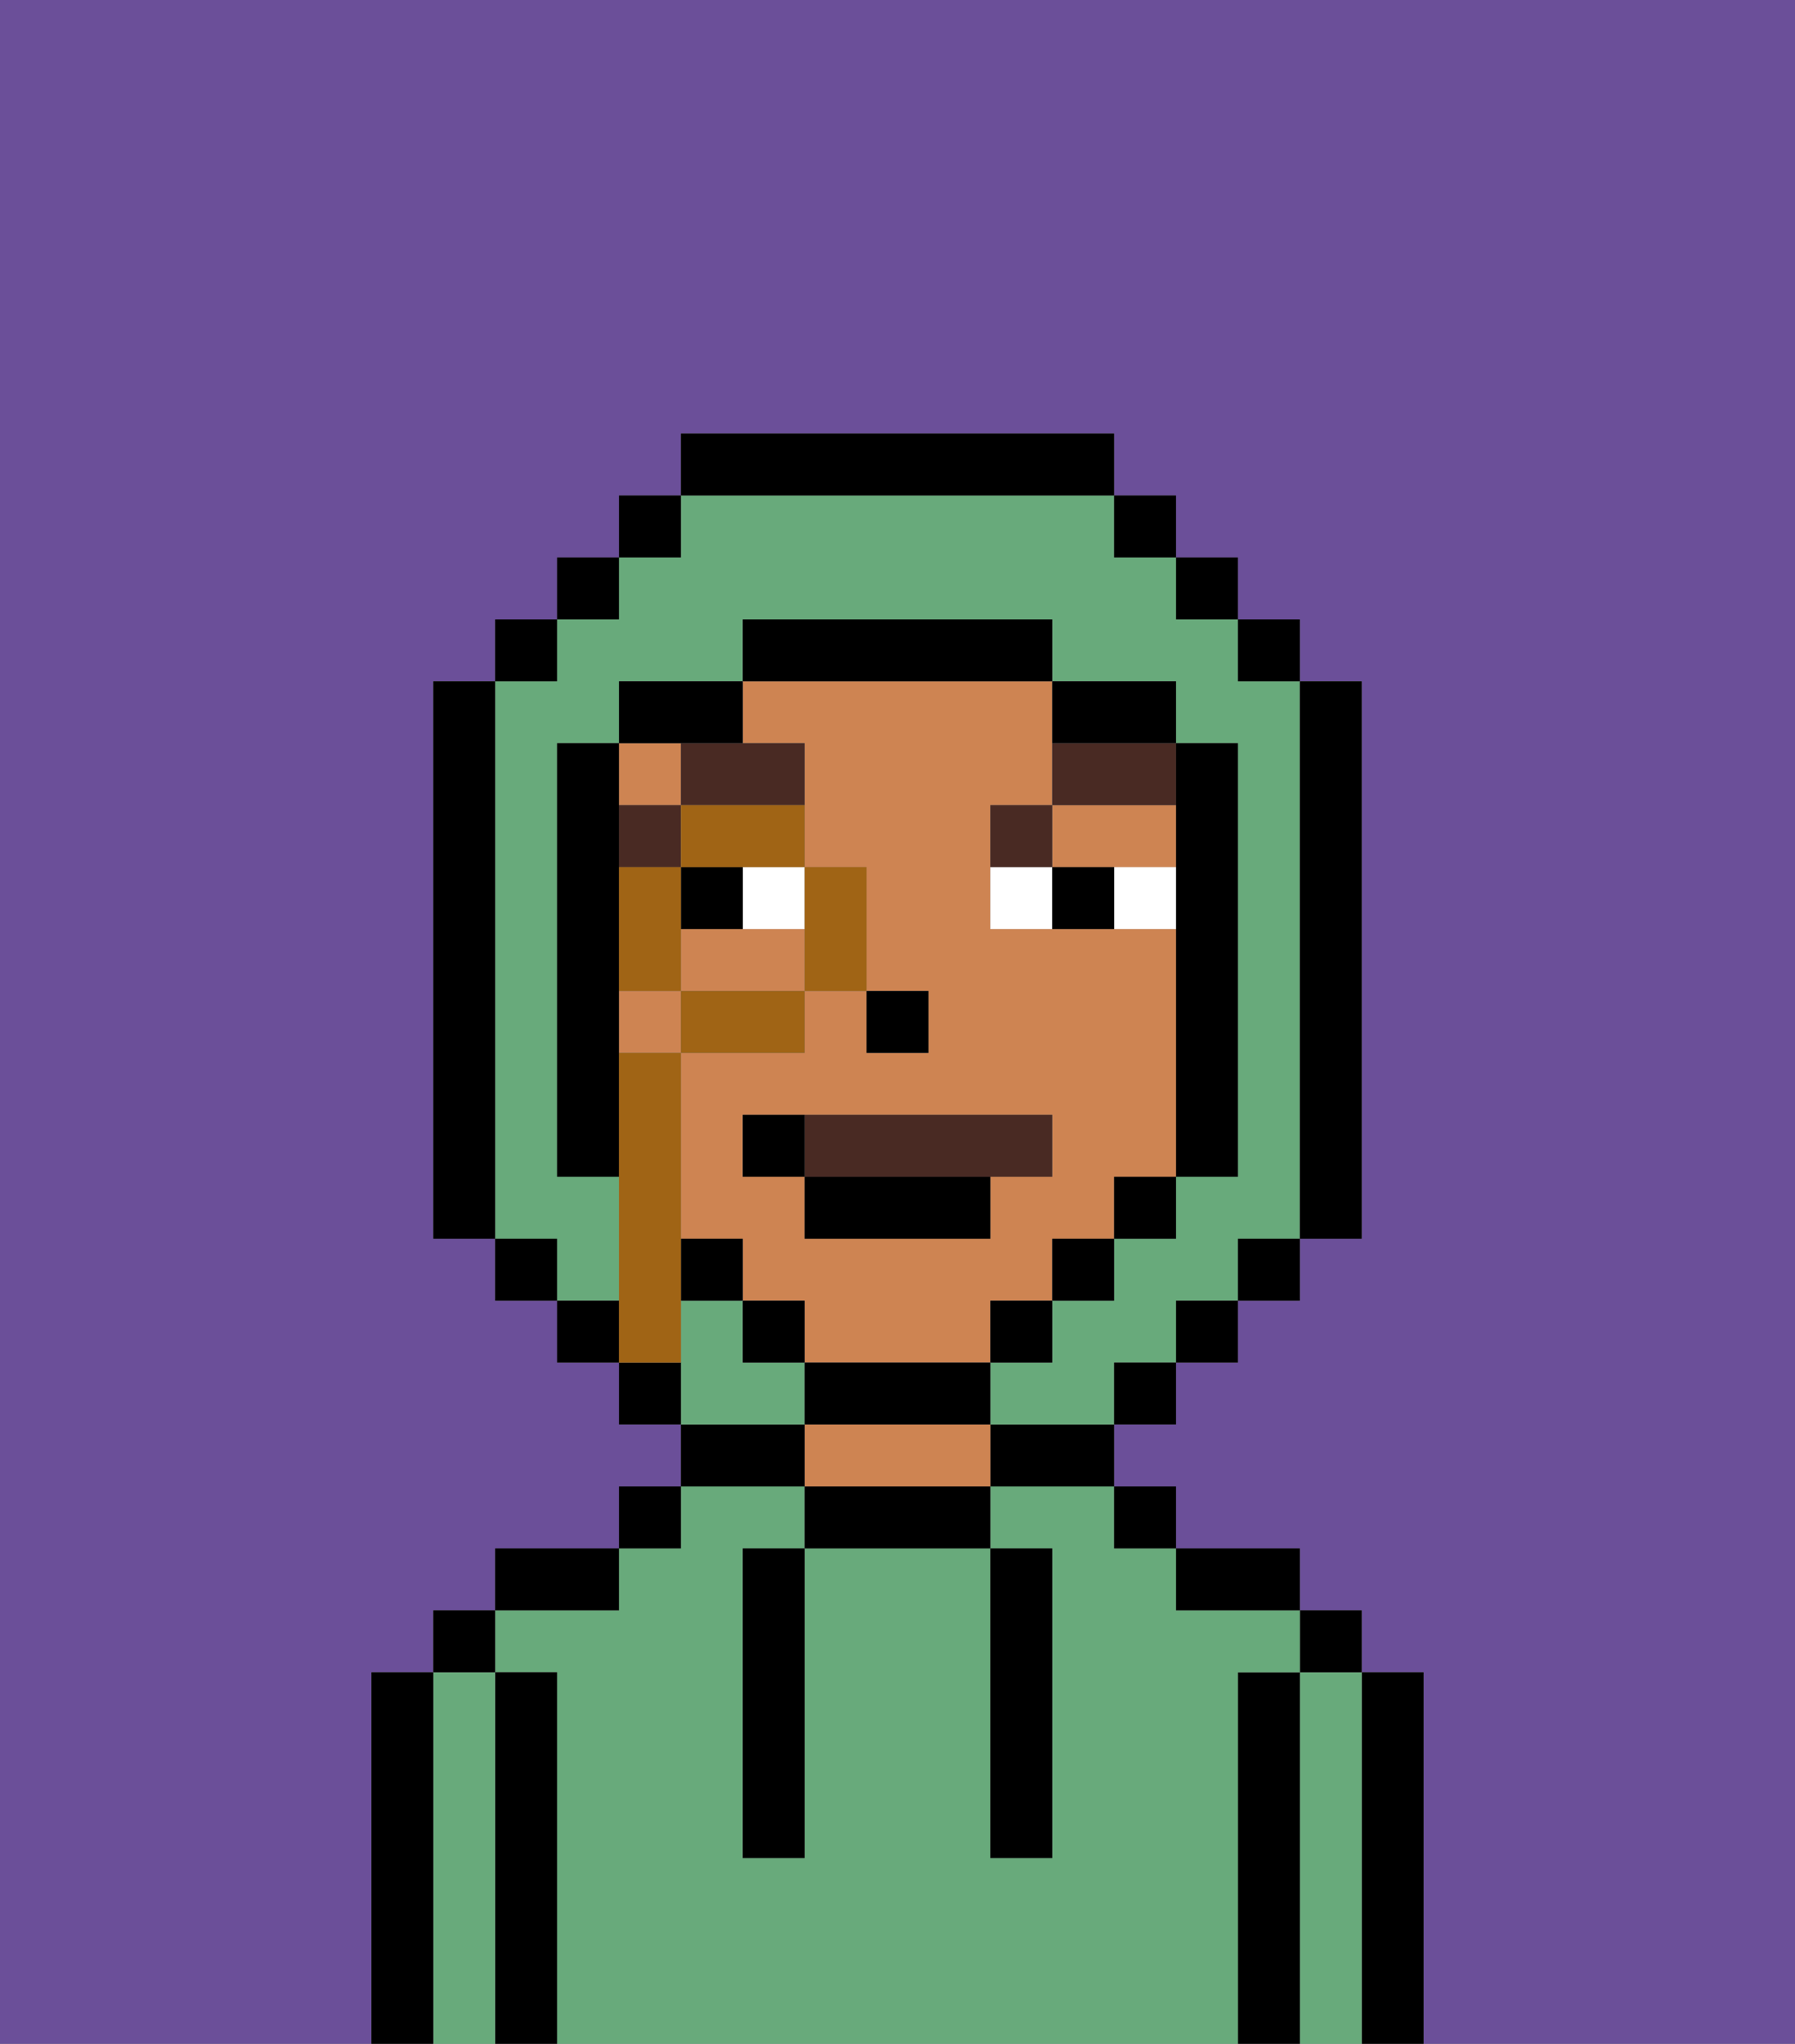 <svg xmlns="http://www.w3.org/2000/svg" viewBox="0 0 29 33"><rect x="0" y="0" width="29" height="33" fill="#808080" stroke="none"/><defs><style>polygon,rect,path{shape-rendering:crispedges;}.ta202-1{fill:#6b4f99;}.ta202-2{fill:#000000;}.ta202-3{fill:#68aa7b;}.ta202-4{fill:#ce8452;}.ta202-5{fill:#ffffff;}.ta202-6{fill:#492a23;}.ta202-7{fill:#492a23;}.ta202-8{fill:#a06415;}</style></defs><path class="ta202-1" d="M6,32V27H7V26H8V25h2V24h1V23H10V22H9V21H8V20H7V11H8V10H9V9h1V8h1V7h7V8h1V9h1v1h1v1h1v9H21v1H20v1H19v1H18v1h1v1h2v1h1v1h1v6h6V0H0V33H6Z"/><path class="ta202-2" d="M23,27H22v6h1V27Z"/><path class="ta202-3" d="M22,27H21v6h1V27Z"/><rect class="ta202-2" x="21" y="26" width="1" height="1"/><path class="ta202-2" d="M21,27H20v6h1V27Z"/><path class="ta202-3" d="M20,27h1V26H19V25H18V24H16v1h1v5H16V25H13v5H12V25h1V24H11v1H10v1H8v1H9v6H20V27Z"/><path class="ta202-2" d="M20,26h1V25H19v1Z"/><rect class="ta202-2" x="18" y="24" width="1" height="1"/><path class="ta202-2" d="M16,24h2V23H16Z"/><path class="ta202-2" d="M13,24v1h3V24H13Z"/><path class="ta202-4" d="M15,23H13v1h3V23Z"/><path class="ta202-2" d="M13,23H11v1h2Z"/><rect class="ta202-2" x="10" y="24" width="1" height="1"/><path class="ta202-2" d="M10,25H8v1h2Z"/><path class="ta202-2" d="M9,27H8v6H9V27Z"/><path class="ta202-3" d="M8,27H7v6H8V27Z"/><rect class="ta202-2" x="7" y="26" width="1" height="1"/><path class="ta202-2" d="M7,27H6v6H7V27Z"/><path class="ta202-2" d="M12,26v4h1V25H12Z"/><path class="ta202-2" d="M16,30h1V25H16v5Z"/><rect class="ta202-4" x="10" y="16" width="1" height="1"/><rect class="ta202-4" x="10" y="12" width="1" height="1"/><path class="ta202-4" d="M16,22V21h1V20h1V19h1V15H16V13h1V11H12v1h1v2h1v2h1v1H14V16H13v1H11v3h1v1h1v1h3Zm-4-3V18h5v1H16v1H13V19Z"/><path class="ta202-4" d="M12,15H11v1h2V15Z"/><polygon class="ta202-4" points="18 14 19 14 19 13 17 13 17 14 18 14"/><rect class="ta202-2" x="14" y="16" width="1" height="1"/><rect class="ta202-5" x="12" y="14" width="1" height="1"/><path class="ta202-5" d="M18,14v1h1V14Z"/><path class="ta202-5" d="M16,14v1h1V14Z"/><rect class="ta202-2" x="11" y="14" width="1" height="1"/><path class="ta202-2" d="M17,14v1h1V14Z"/><rect class="ta202-6" x="10" y="13" width="1" height="1"/><path class="ta202-6" d="M11,13h2V12H11Z"/><path class="ta202-6" d="M17,13H16v1h1Z"/><path class="ta202-6" d="M17,12v1h2V12H17Z"/><path class="ta202-3" d="M10,20V19H9V12h1V11h2V10h5v1h2v1h1v7H19v1H18v1H17v1H16v1h2V22h1V21h1V20h1V11H20V10H19V9H18V8H11V9H10v1H9v1H8v9H9v1h1Z"/><path class="ta202-3" d="M13,22H12V21H11v2h2Z"/><rect class="ta202-2" x="10" y="8" width="1" height="1"/><rect class="ta202-2" x="9" y="9" width="1" height="1"/><rect class="ta202-2" x="8" y="10" width="1" height="1"/><path class="ta202-2" d="M8,11H7v9H8V11Z"/><rect class="ta202-2" x="8" y="20" width="1" height="1"/><rect class="ta202-2" x="9" y="21" width="1" height="1"/><path class="ta202-2" d="M10,22v1h1V22Z"/><rect class="ta202-2" x="18" y="22" width="1" height="1"/><rect class="ta202-2" x="19" y="21" width="1" height="1"/><rect class="ta202-2" x="20" y="20" width="1" height="1"/><path class="ta202-2" d="M21,20h1V11H21v9Z"/><rect class="ta202-2" x="20" y="10" width="1" height="1"/><rect class="ta202-2" x="19" y="9" width="1" height="1"/><rect class="ta202-2" x="18" y="8" width="1" height="1"/><path class="ta202-2" d="M18,8V7H11V8h7Z"/><path class="ta202-2" d="M12,12V11H10v1h2Z"/><path class="ta202-2" d="M10,15V12H9v7h1V15Z"/><rect class="ta202-2" x="11" y="20" width="1" height="1"/><rect class="ta202-2" x="12" y="21" width="1" height="1"/><path class="ta202-2" d="M16,23V22H13v1h3Z"/><rect class="ta202-2" x="16" y="21" width="1" height="1"/><rect class="ta202-2" x="17" y="20" width="1" height="1"/><rect class="ta202-2" x="18" y="19" width="1" height="1"/><path class="ta202-2" d="M19,14v5h1V12H19v2Z"/><path class="ta202-2" d="M18,12h1V11H17v1Z"/><path class="ta202-2" d="M17,11V10H12v1h5Z"/><path class="ta202-7" d="M17,19V18H13v1h4Z"/><path class="ta202-8" d="M13,16h1V14H13v2Z"/><path class="ta202-8" d="M11,14h2V13H11Z"/><path class="ta202-8" d="M13,16H11v1h2Z"/><path class="ta202-8" d="M11,14H10v2h1V14Z"/><path class="ta202-8" d="M11,21V17H10v5h1Z"/><path class="ta202-2" d="M16,20V19H13v1Z"/><path class="ta202-2" d="M12,18v1h1V18Z"/></svg>